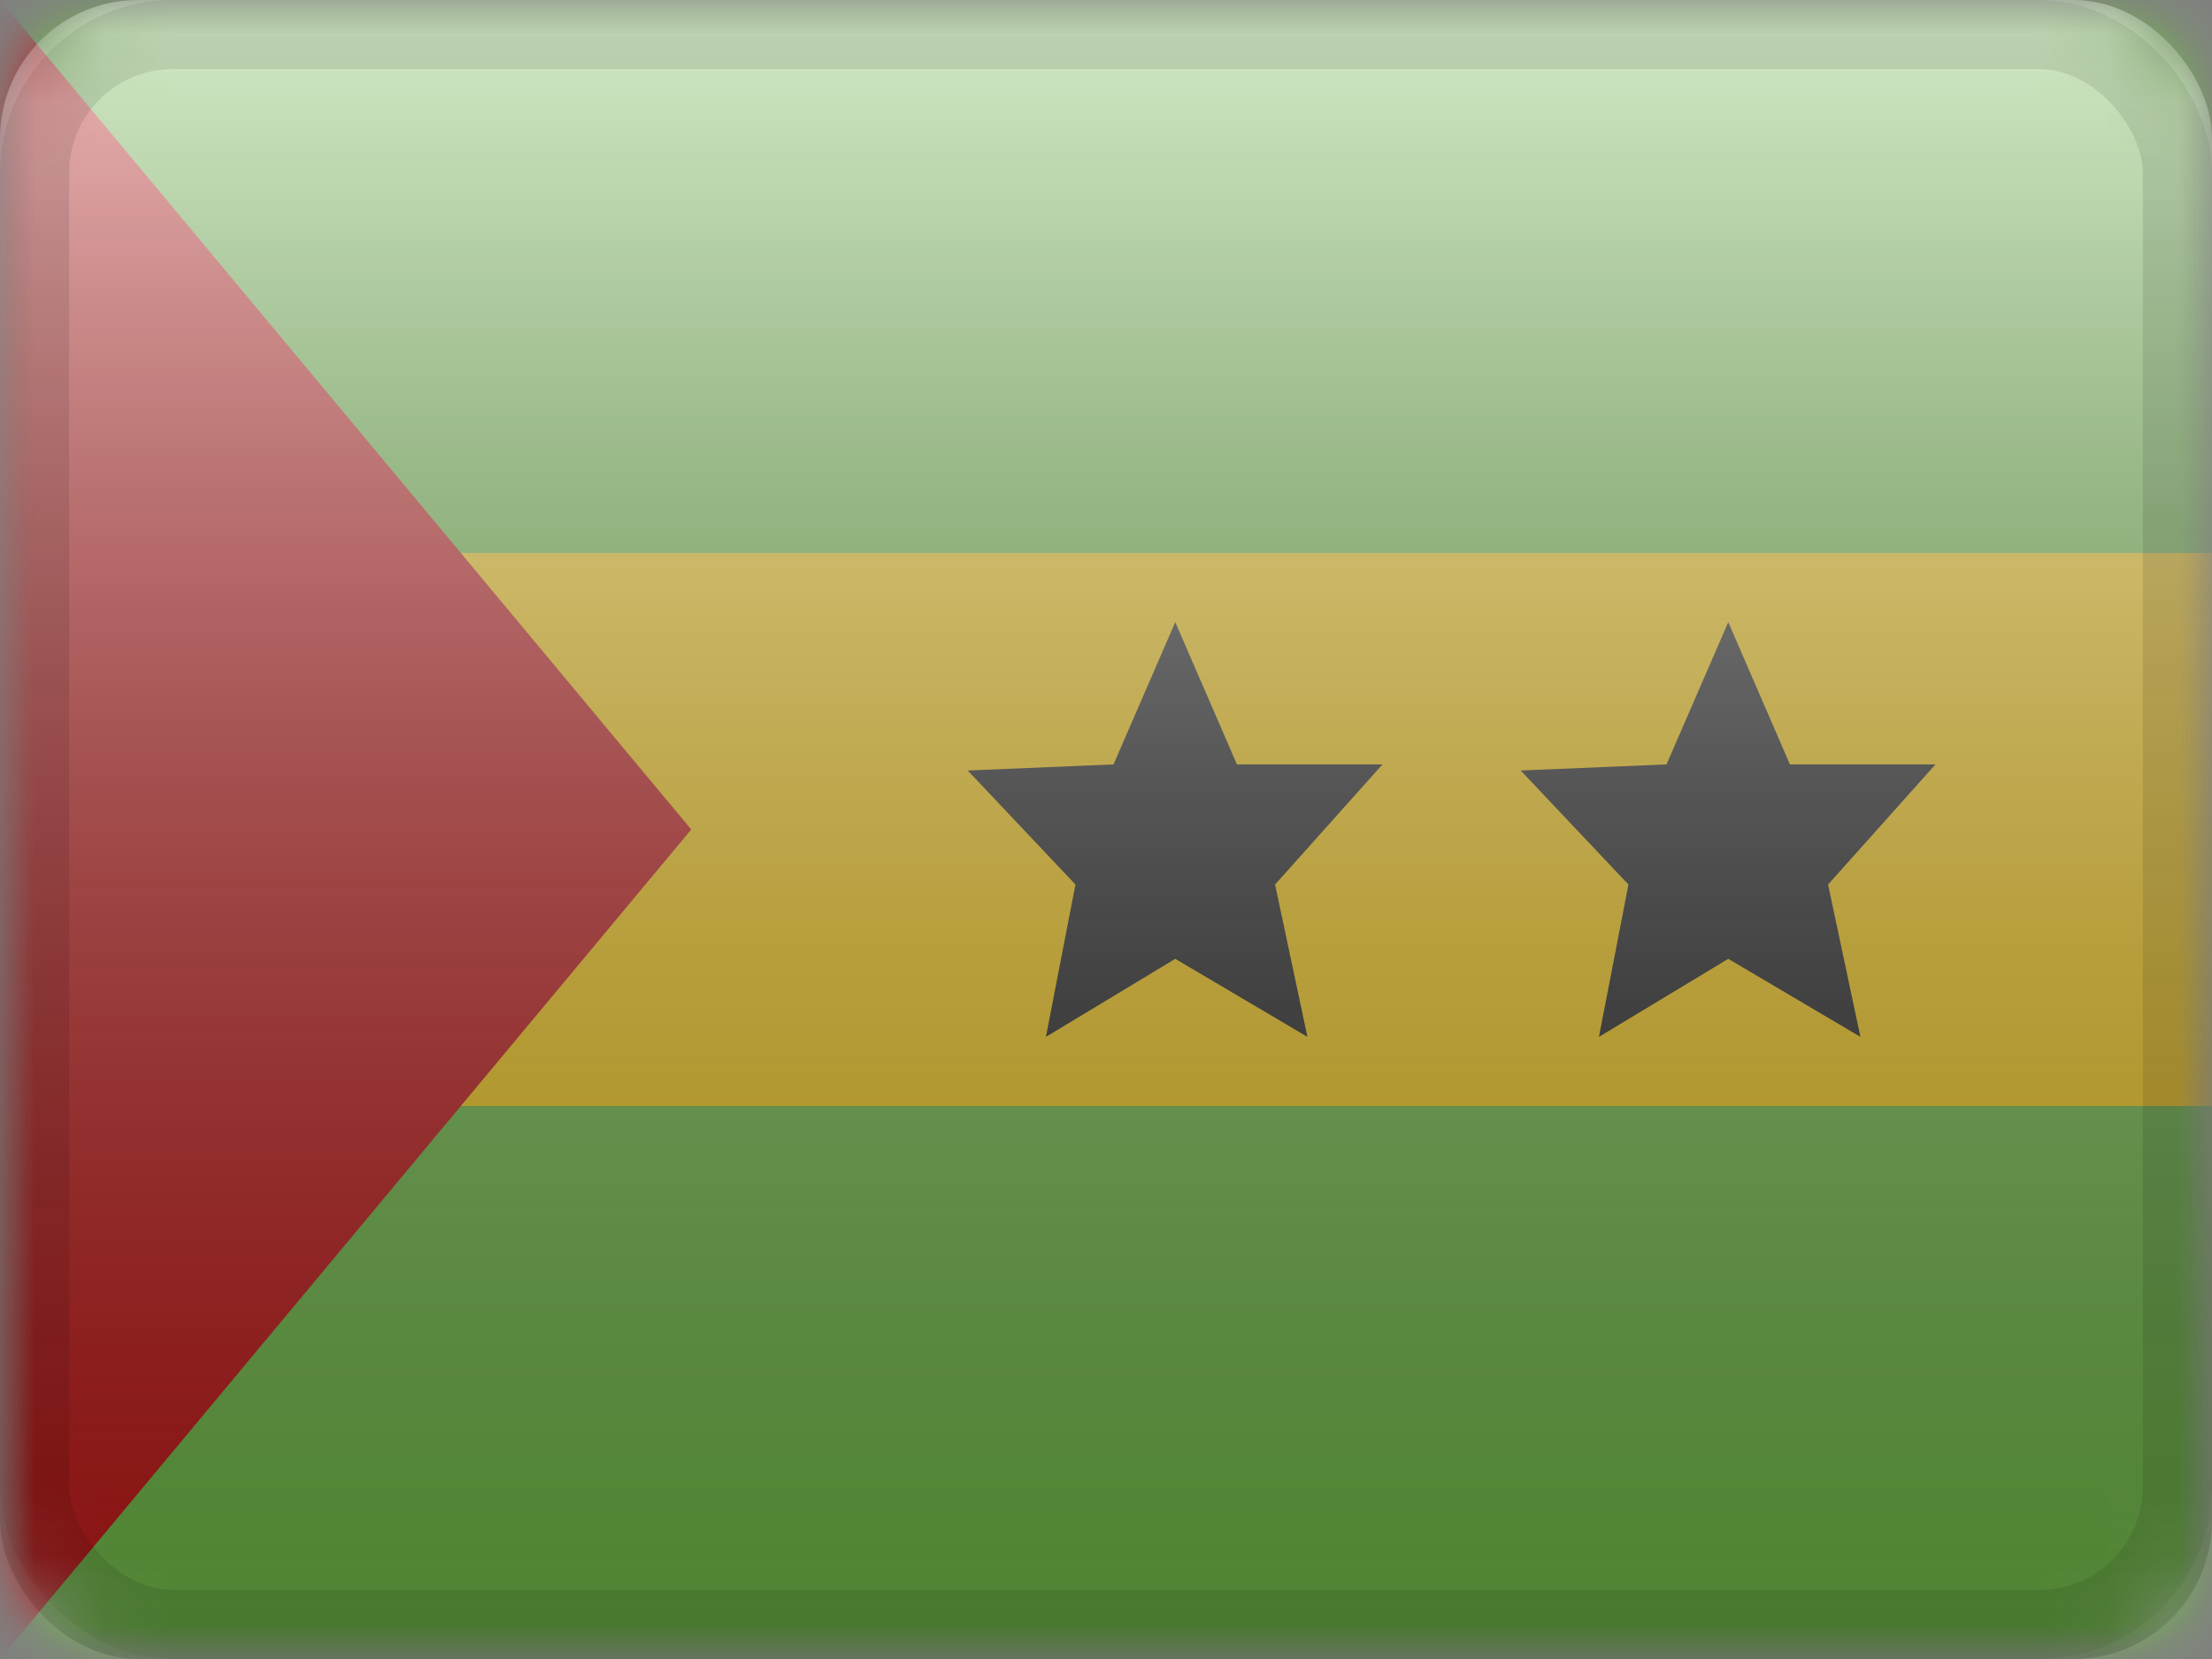 <?xml version="1.0" encoding="UTF-8"?>
<svg width="32px" height="24px" viewBox="0 0 32 24" version="1.1" xmlns="http://www.w3.org/2000/svg" xmlns:xlink="http://www.w3.org/1999/xlink">
    <rect x="0" y="0" width="32" height="24" fill="#808080" stroke="none"/>
    <title>ST</title>
    <defs>
        <rect id="path-1" x="0" y="0" width="32" height="24" rx="2"></rect>
        <rect id="path-3" x="0" y="0" width="32" height="24"></rect>
        <linearGradient x1="50%" y1="100%" x2="50%" y2="0%" id="linearGradient-5">
            <stop stop-color="#000000" stop-opacity="0.3" offset="2.421%"></stop>
            <stop stop-color="#FFFFFF" stop-opacity="0.7" offset="100%"></stop>
        </linearGradient>
        <rect id="path-6" x="0" y="0" width="32" height="24" rx="2"></rect>
    </defs>
    <g id="Flagpack" stroke="none" stroke-width="1" fill="none" fill-rule="evenodd">
        <g id="Flagpack---L-(32×24)" transform="translate(-488, -952)">
            <g id="ST" transform="translate(488, 952)">
                <mask id="mask-2" fill="white">
                    <use xlink:href="#path-1"></use>
                </mask>
                <g id="drop-shadow"></g>
                <g id="Group" mask="url(#mask-2)">
                    <g id="flag">
                        <mask id="mask-4" fill="white">
                            <use xlink:href="#path-3"></use>
                        </mask>
                        <g id="mask"></g>
                        <g id="contents" mask="url(#mask-4)">
                            <rect id="background" fill="#FBCD17" x="0" y="0" width="32" height="24"></rect>
                            <rect id="top" fill="#73BE4A" x="0" y="0" width="32" height="8"></rect>
                            <rect id="bottom" fill="#73BE4A" x="0" y="16" width="32" height="8"></rect>
                            <polygon id="triangle" fill="#C51918" points="0 0 0 24 10 12"></polygon>
                            <polygon id="Star-5" fill="#272727" points="17.002 13.871 15.131 15 15.558 12.796 14 11.147 16.109 11.058 17.002 9 17.894 11.058 20 11.058 18.446 12.796 18.914 15"></polygon>
                            <polygon id="Star-5" fill="#272727" points="25.002 13.871 23.131 15 23.558 12.796 22 11.147 24.109 11.058 25.002 9 25.894 11.058 28 11.058 26.446 12.796 26.914 15"></polygon>
                        </g>
                    </g>
                </g>
                <g id="overlay" mask="url(#mask-2)">
                    <use fill="url(#linearGradient-5)" fill-rule="evenodd" style="mix-blend-mode: overlay;" xlink:href="#path-6"></use>
                    <rect stroke-opacity="0.1" stroke="#000000" stroke-width="1" stroke-linejoin="square" x="0.5" y="0.5" width="31" height="23" rx="2"></rect>
                </g>
            </g>
        </g>
    </g>
</svg>